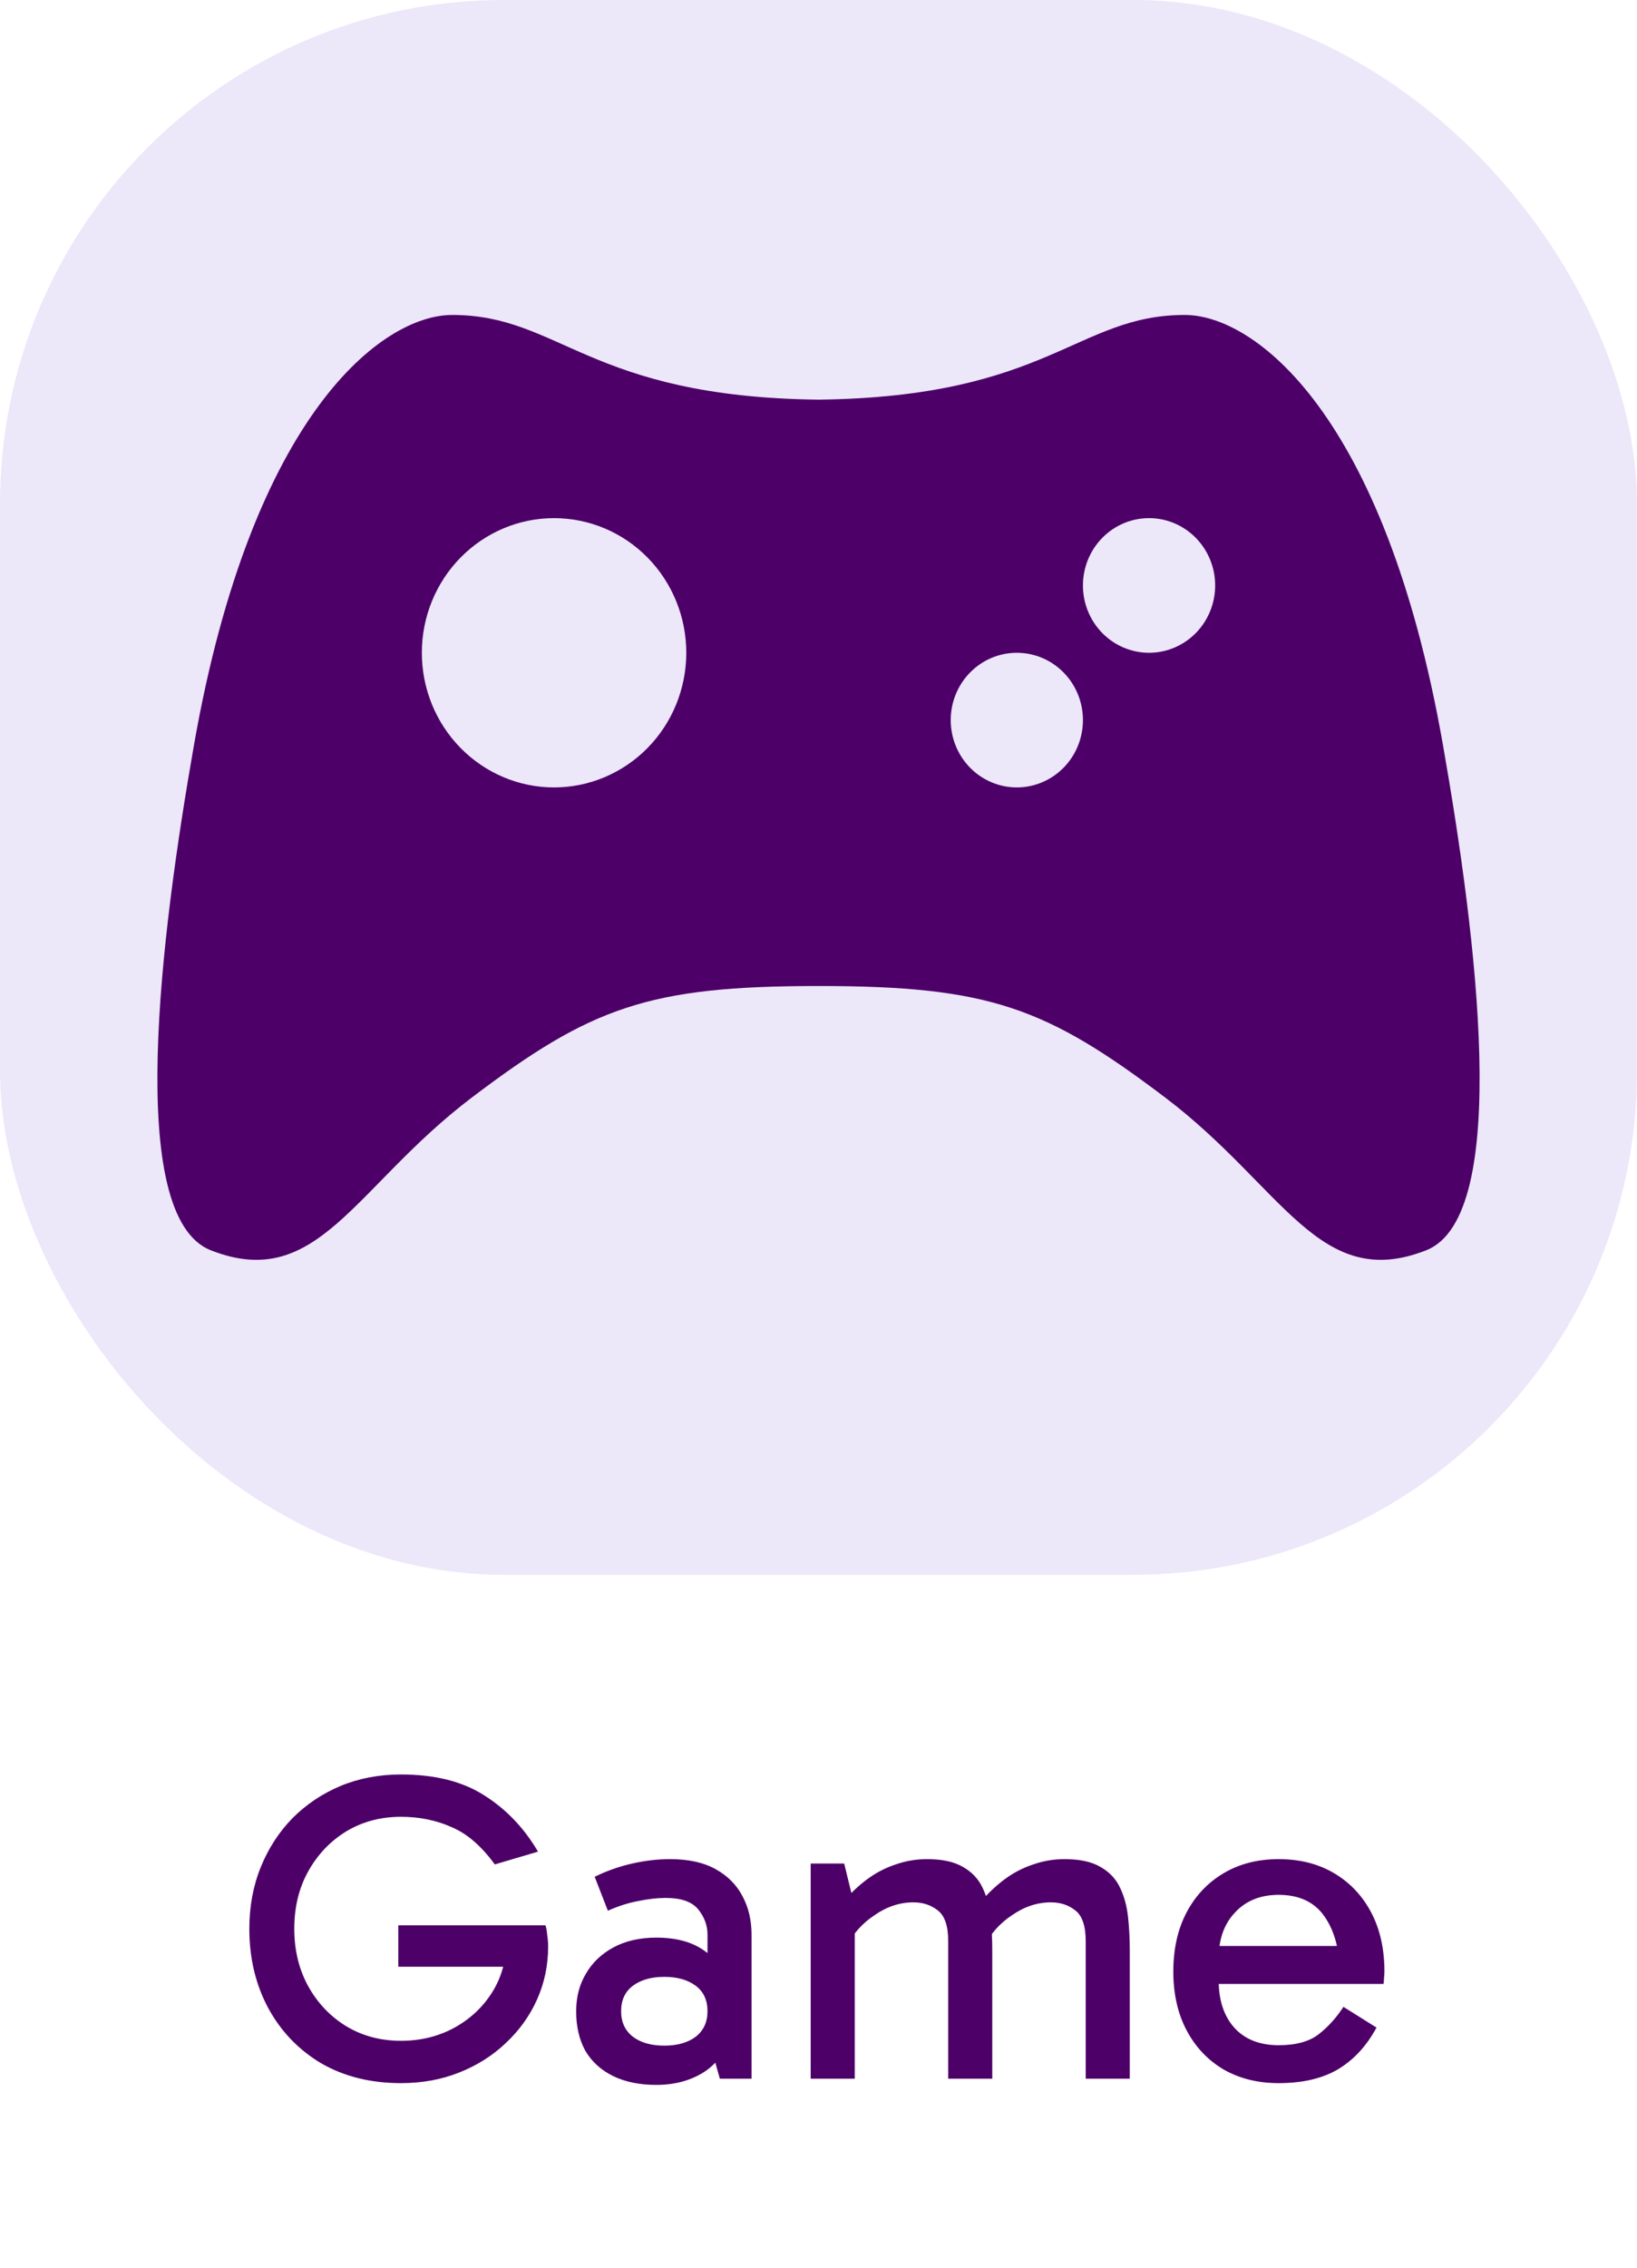 <svg width="52" height="72" viewBox="0 0 52 72" fill="none" xmlns="http://www.w3.org/2000/svg">
<rect width="52" height="50" rx="16" fill="#8163D6" fill-opacity="0.15"/>
<path fill-rule="evenodd" clip-rule="evenodd" d="M45.833 23.635C43.981 13.106 39.839 10 37.636 10C34.199 10 33.317 12.601 26 12.689C18.684 12.601 17.802 10 14.364 10C12.161 10 8.017 13.106 6.165 23.635C5.109 29.645 3.962 38.618 6.694 39.696C10.094 41.036 11.247 37.684 14.981 34.852C18.772 31.982 20.59 31.306 26 31.306C31.41 31.306 33.228 31.982 37.019 34.852C40.753 37.682 41.906 41.036 45.306 39.696C48.038 38.618 46.891 29.647 45.833 23.635ZM17.6 25.001C16.486 25.001 15.418 24.55 14.63 23.748C13.842 22.947 13.4 21.86 13.4 20.726C13.4 19.592 13.842 18.505 14.63 17.703C15.418 16.901 16.486 16.451 17.6 16.451C18.714 16.451 19.782 16.901 20.57 17.703C21.358 18.505 21.8 19.592 21.8 20.726C21.8 21.86 21.358 22.947 20.57 23.748C19.782 24.55 18.714 25.001 17.6 25.001ZM32.3 25.001C31.743 25.001 31.209 24.775 30.815 24.375C30.421 23.974 30.2 23.43 30.2 22.863C30.2 22.296 30.421 21.753 30.815 21.352C31.209 20.951 31.743 20.726 32.3 20.726C32.857 20.726 33.391 20.951 33.785 21.352C34.179 21.753 34.4 22.296 34.4 22.863C34.4 23.43 34.179 23.974 33.785 24.375C33.391 24.775 32.857 25.001 32.3 25.001ZM36.5 20.726C35.943 20.726 35.409 20.5 35.015 20.1C34.621 19.699 34.4 19.155 34.4 18.588C34.4 18.021 34.621 17.478 35.015 17.077C35.409 16.676 35.943 16.451 36.5 16.451C37.057 16.451 37.591 16.676 37.985 17.077C38.379 17.478 38.6 18.021 38.6 18.588C38.6 19.155 38.379 19.699 37.985 20.1C37.591 20.5 37.057 20.726 36.5 20.726Z" fill="#4D0068"/>
<path d="M12.736 66.14C11.775 66.14 10.93 65.93 10.202 65.51C9.483 65.081 8.923 64.497 8.522 63.76C8.121 63.013 7.92 62.173 7.92 61.24C7.92 60.531 8.041 59.877 8.284 59.28C8.527 58.683 8.863 58.165 9.292 57.726C9.731 57.287 10.239 56.947 10.818 56.704C11.406 56.461 12.045 56.34 12.736 56.34C13.819 56.34 14.705 56.564 15.396 57.012C16.087 57.451 16.651 58.043 17.09 58.79L15.718 59.196C15.289 58.608 14.827 58.211 14.332 58.006C13.847 57.791 13.315 57.684 12.736 57.684C12.092 57.684 11.513 57.838 11 58.146C10.496 58.454 10.095 58.874 9.796 59.406C9.497 59.938 9.348 60.549 9.348 61.24C9.348 61.921 9.497 62.533 9.796 63.074C10.095 63.606 10.496 64.026 11 64.334C11.513 64.642 12.092 64.796 12.736 64.796C13.352 64.796 13.912 64.661 14.416 64.39C14.929 64.11 15.335 63.732 15.634 63.256C15.933 62.78 16.082 62.239 16.082 61.632L16.292 62.444H12.652V61.128H17.328C17.356 61.221 17.375 61.329 17.384 61.45C17.403 61.571 17.412 61.688 17.412 61.8C17.412 62.397 17.295 62.957 17.062 63.48C16.829 64.003 16.497 64.465 16.068 64.866C15.648 65.267 15.153 65.58 14.584 65.804C14.024 66.028 13.408 66.14 12.736 66.14ZM20.849 66.196C20.317 66.196 19.86 66.103 19.477 65.916C19.095 65.729 18.801 65.463 18.596 65.118C18.399 64.763 18.302 64.343 18.302 63.858C18.302 63.41 18.404 63.013 18.61 62.668C18.815 62.313 19.109 62.033 19.491 61.828C19.874 61.623 20.327 61.52 20.849 61.52C21.503 61.52 22.026 61.669 22.418 61.968C22.819 62.257 23.099 62.659 23.258 63.172H22.474V61.422C22.474 61.133 22.375 60.867 22.18 60.624C21.983 60.381 21.638 60.26 21.143 60.26C20.882 60.26 20.593 60.293 20.276 60.358C19.968 60.414 19.645 60.517 19.309 60.666L18.89 59.588C19.272 59.401 19.669 59.261 20.079 59.168C20.49 59.075 20.892 59.028 21.284 59.028C21.872 59.028 22.357 59.135 22.739 59.35C23.122 59.565 23.407 59.854 23.593 60.218C23.78 60.573 23.873 60.974 23.873 61.422V66H22.866L22.515 64.754L23.258 64.544C23.09 65.095 22.791 65.51 22.361 65.79C21.932 66.061 21.428 66.196 20.849 66.196ZM21.102 64.95C21.512 64.95 21.843 64.857 22.096 64.67C22.348 64.474 22.474 64.203 22.474 63.858C22.474 63.503 22.348 63.233 22.096 63.046C21.843 62.859 21.512 62.766 21.102 62.766C20.691 62.766 20.36 62.859 20.108 63.046C19.855 63.233 19.73 63.503 19.73 63.858C19.73 64.203 19.855 64.474 20.108 64.67C20.36 64.857 20.691 64.95 21.102 64.95ZM25.752 66V59.168H26.816L27.11 60.372L26.76 60.414C27.012 60.115 27.278 59.863 27.558 59.658C27.838 59.453 28.137 59.299 28.454 59.196C28.771 59.084 29.103 59.028 29.448 59.028C29.933 59.028 30.316 59.112 30.596 59.28C30.876 59.439 31.081 59.658 31.212 59.938C31.343 60.209 31.427 60.517 31.464 60.862C31.502 61.207 31.52 61.562 31.52 61.926V66H30.12V61.632C30.12 61.147 30.008 60.82 29.784 60.652C29.57 60.484 29.313 60.4 29.014 60.4C28.585 60.4 28.174 60.535 27.782 60.806C27.39 61.067 27.105 61.385 26.928 61.758V60.974H27.152V66H25.752ZM34.488 66V61.632C34.488 61.147 34.376 60.82 34.152 60.652C33.938 60.484 33.681 60.4 33.382 60.4C32.953 60.4 32.542 60.535 32.15 60.806C31.758 61.067 31.474 61.385 31.296 61.758L31.128 60.414C31.38 60.115 31.646 59.863 31.926 59.658C32.206 59.453 32.505 59.299 32.822 59.196C33.139 59.084 33.471 59.028 33.816 59.028C34.301 59.028 34.684 59.112 34.964 59.28C35.244 59.439 35.45 59.658 35.58 59.938C35.711 60.209 35.795 60.517 35.832 60.862C35.87 61.207 35.888 61.562 35.888 61.926V66H34.488ZM40.617 66.14C39.954 66.14 39.371 65.995 38.867 65.706C38.363 65.407 37.971 64.992 37.691 64.46C37.411 63.928 37.271 63.307 37.271 62.598C37.271 61.879 37.411 61.254 37.691 60.722C37.971 60.19 38.363 59.775 38.867 59.476C39.371 59.177 39.954 59.028 40.617 59.028C41.289 59.028 41.877 59.177 42.381 59.476C42.885 59.775 43.277 60.19 43.557 60.722C43.837 61.254 43.977 61.879 43.977 62.598C43.977 62.663 43.972 62.733 43.963 62.808C43.963 62.873 43.958 62.934 43.949 62.99H38.601V61.786H42.941L42.549 62.598C42.549 61.889 42.39 61.305 42.073 60.848C41.756 60.391 41.27 60.162 40.617 60.162C40.038 60.162 39.576 60.349 39.231 60.722C38.886 61.086 38.713 61.567 38.713 62.164V62.892C38.713 63.517 38.881 64.017 39.217 64.39C39.553 64.754 40.02 64.936 40.617 64.936C41.168 64.936 41.592 64.819 41.891 64.586C42.19 64.353 42.451 64.063 42.675 63.718L43.725 64.376C43.408 64.964 42.997 65.407 42.493 65.706C41.998 65.995 41.373 66.14 40.617 66.14Z" fill="#4D0068"/>
</svg>

